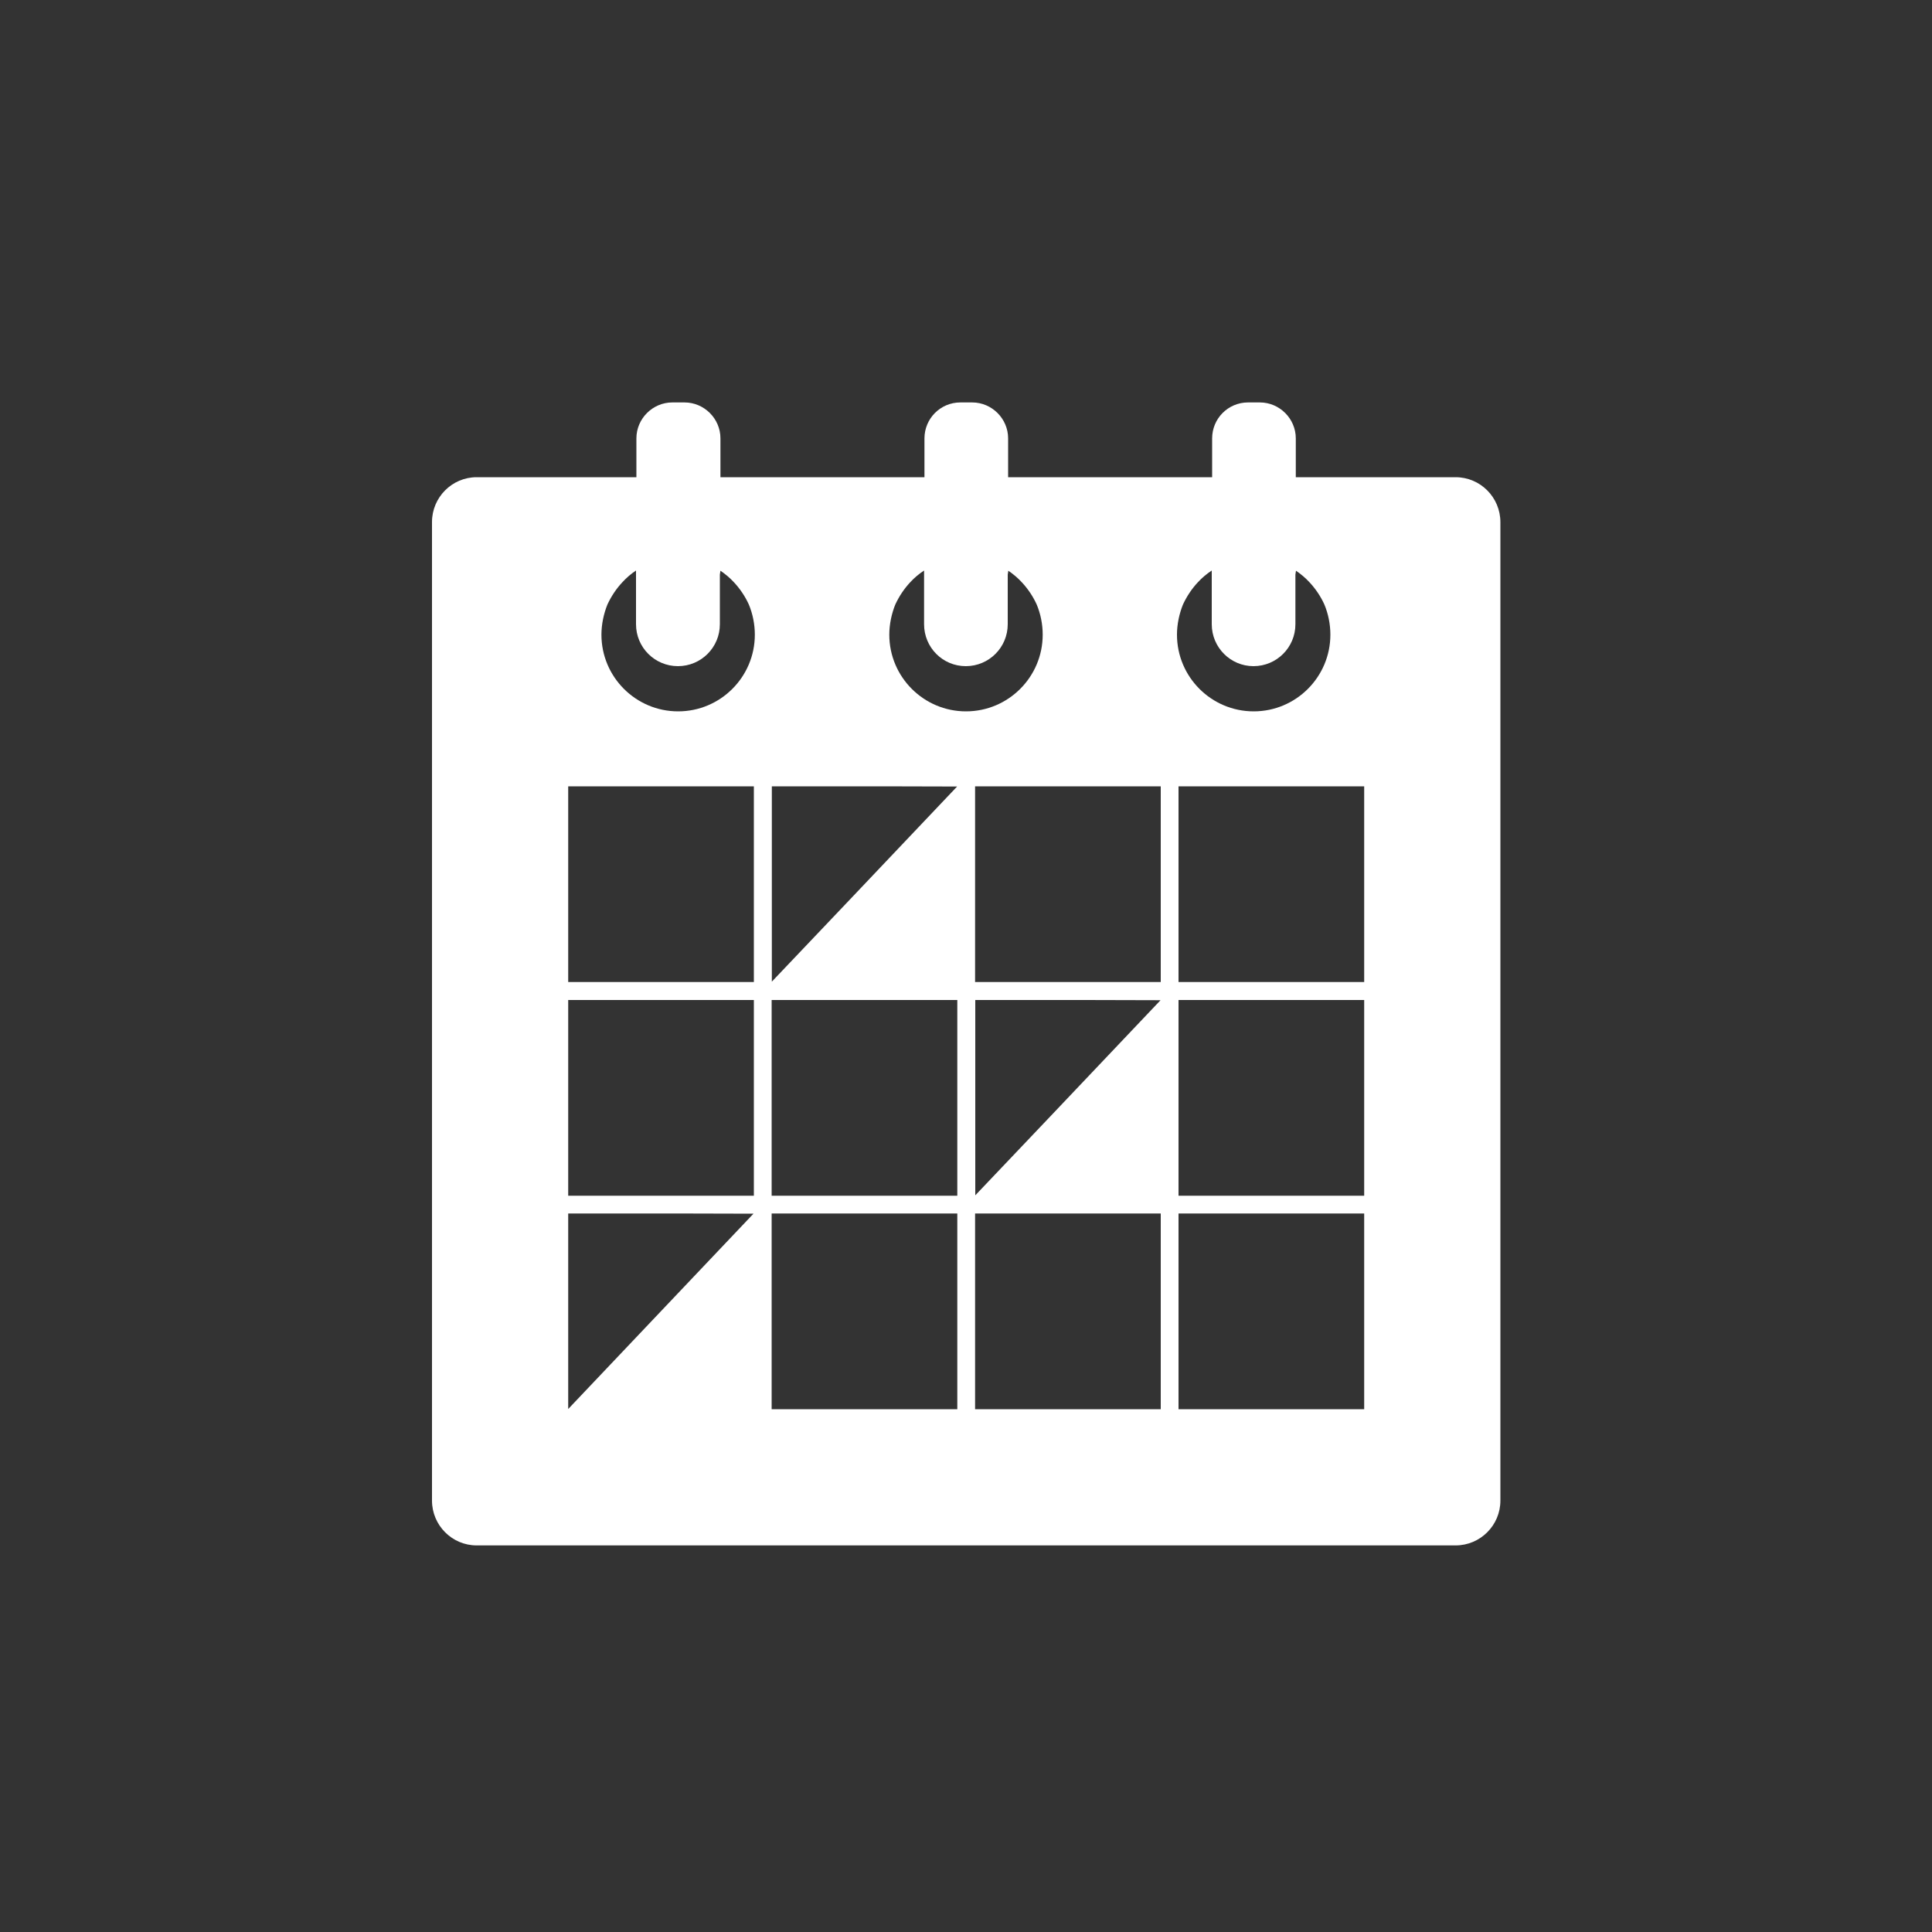 <?xml version="1.0" encoding="utf-8"?>
<!-- Generator: Adobe Illustrator 24.1.0, SVG Export Plug-In . SVG Version: 6.00 Build 0)  -->
<svg version="1.1" xmlns="http://www.w3.org/2000/svg" xmlns:xlink="http://www.w3.org/1999/xlink" x="0px" y="0px"
	 viewBox="0 0 100 100" style="enable-background:new 0 0 100 100;" xml:space="preserve">
<rect x="0" y="0" width="100" height="100" fill="#333333" stroke="none"/>
<style type="text/css">
	.st0{fill:#FFFFFF;}
</style>
<g id="レイヤー_1">
</g>
<g id="_x31_0">
	<g>
		<path class="st0" d="M75.34,24.7h-8.26h-0.01v-2.01c0-1.02-0.84-1.86-1.86-1.86H64.6c-1.04,0-1.86,0.84-1.86,1.86v2.01H52.19
			h-0.01v-2.01c0-1.02-0.84-1.86-1.86-1.86h-0.61c-1.04,0-1.86,0.84-1.86,1.86v2.01H37.3h-0.01v-2.01c0-1.02-0.84-1.86-1.86-1.86
			H34.8c-1.02,0-1.86,0.84-1.86,1.86v2.01h-8.27c-1.27,0-2.31,1.04-2.31,2.32v50.65c0,1.28,1.04,2.32,2.31,2.32h50.67
			c1.28,0,2.32-1.04,2.32-2.32V27.03C77.66,25.74,76.62,24.7,75.34,24.7z M37.29,29.54c0.26,0.18,0.49,0.37,0.7,0.6
			c0.31,0.33,0.58,0.73,0.77,1.15c0.2,0.48,0.31,1.02,0.31,1.56c0,2.19-1.78,3.97-3.97,3.97c-2.19,0-3.97-1.78-3.97-3.97
			c0-0.54,0.12-1.09,0.31-1.56c0.2-0.43,0.46-0.82,0.77-1.15c0.21-0.23,0.44-0.43,0.71-0.61v0.61v1.15v1.02
			c0,1.2,0.97,2.17,2.17,2.17c1.2,0,2.17-0.97,2.17-2.17v-1.02v-1.15v-0.4L37.29,29.54z M29.41,50.83V40.7h9.61v10.13h-9.59
			L29.41,50.83L29.41,50.83z M29.41,61.89V51.76h9.61v10.13h-9.59H29.41z M29.41,72.93V62.81h5.7l3.89,0.01l-5.55,5.85L29.41,72.93z
			 M52.19,29.54c0.26,0.18,0.49,0.37,0.7,0.6c0.31,0.33,0.58,0.73,0.77,1.15c0.2,0.48,0.31,1.02,0.31,1.56
			c0,2.19-1.78,3.97-3.97,3.97c-2.19,0-3.97-1.78-3.97-3.97c0-0.54,0.12-1.09,0.31-1.56c0.2-0.43,0.46-0.82,0.77-1.15
			c0.21-0.23,0.46-0.44,0.72-0.61v0.61v1.15v1.02c0,1.2,0.96,2.17,2.16,2.17c1.2,0,2.17-0.97,2.17-2.17v-1.02v-1.15v-0.4
			L52.19,29.54z M54.52,57.62l-4.04,4.25V51.76h5.7l3.89,0.01L54.52,57.62z M50.47,50.83V40.7h9.61v10.13h-9.59L50.47,50.83
			L50.47,50.83z M50.47,72.94V62.81h9.61v10.13h-9.59H50.47z M49.54,40.71l-5.55,5.85l-4.04,4.25V40.7h5.7L49.54,40.71z
			 M39.94,61.89V51.76h9.61v10.13h-9.59H39.94z M39.94,72.94V62.81h9.61v10.13h-9.59H39.94z M67.08,29.54
			c0.26,0.18,0.49,0.37,0.7,0.6c0.31,0.33,0.58,0.73,0.77,1.15c0.2,0.48,0.31,1.02,0.31,1.56c0,2.19-1.78,3.97-3.97,3.97
			c-2.19,0-3.97-1.78-3.97-3.97c0-0.54,0.12-1.09,0.31-1.56c0.2-0.43,0.46-0.82,0.77-1.15c0.21-0.23,0.46-0.44,0.72-0.61v0.61v1.15
			v1.02c0,1.2,0.97,2.17,2.16,2.17c1.2,0,2.17-0.97,2.17-2.17v-1.02v-1.15v-0.4L67.08,29.54z M61,61.89V51.76h9.61v10.13h-9.59H61z
			 M61,72.94V62.81h9.61v10.13h-9.59H61z M70.61,50.83h-9.59H61V40.7h9.61V50.83z"/>
	</g>
</g>
</svg>
